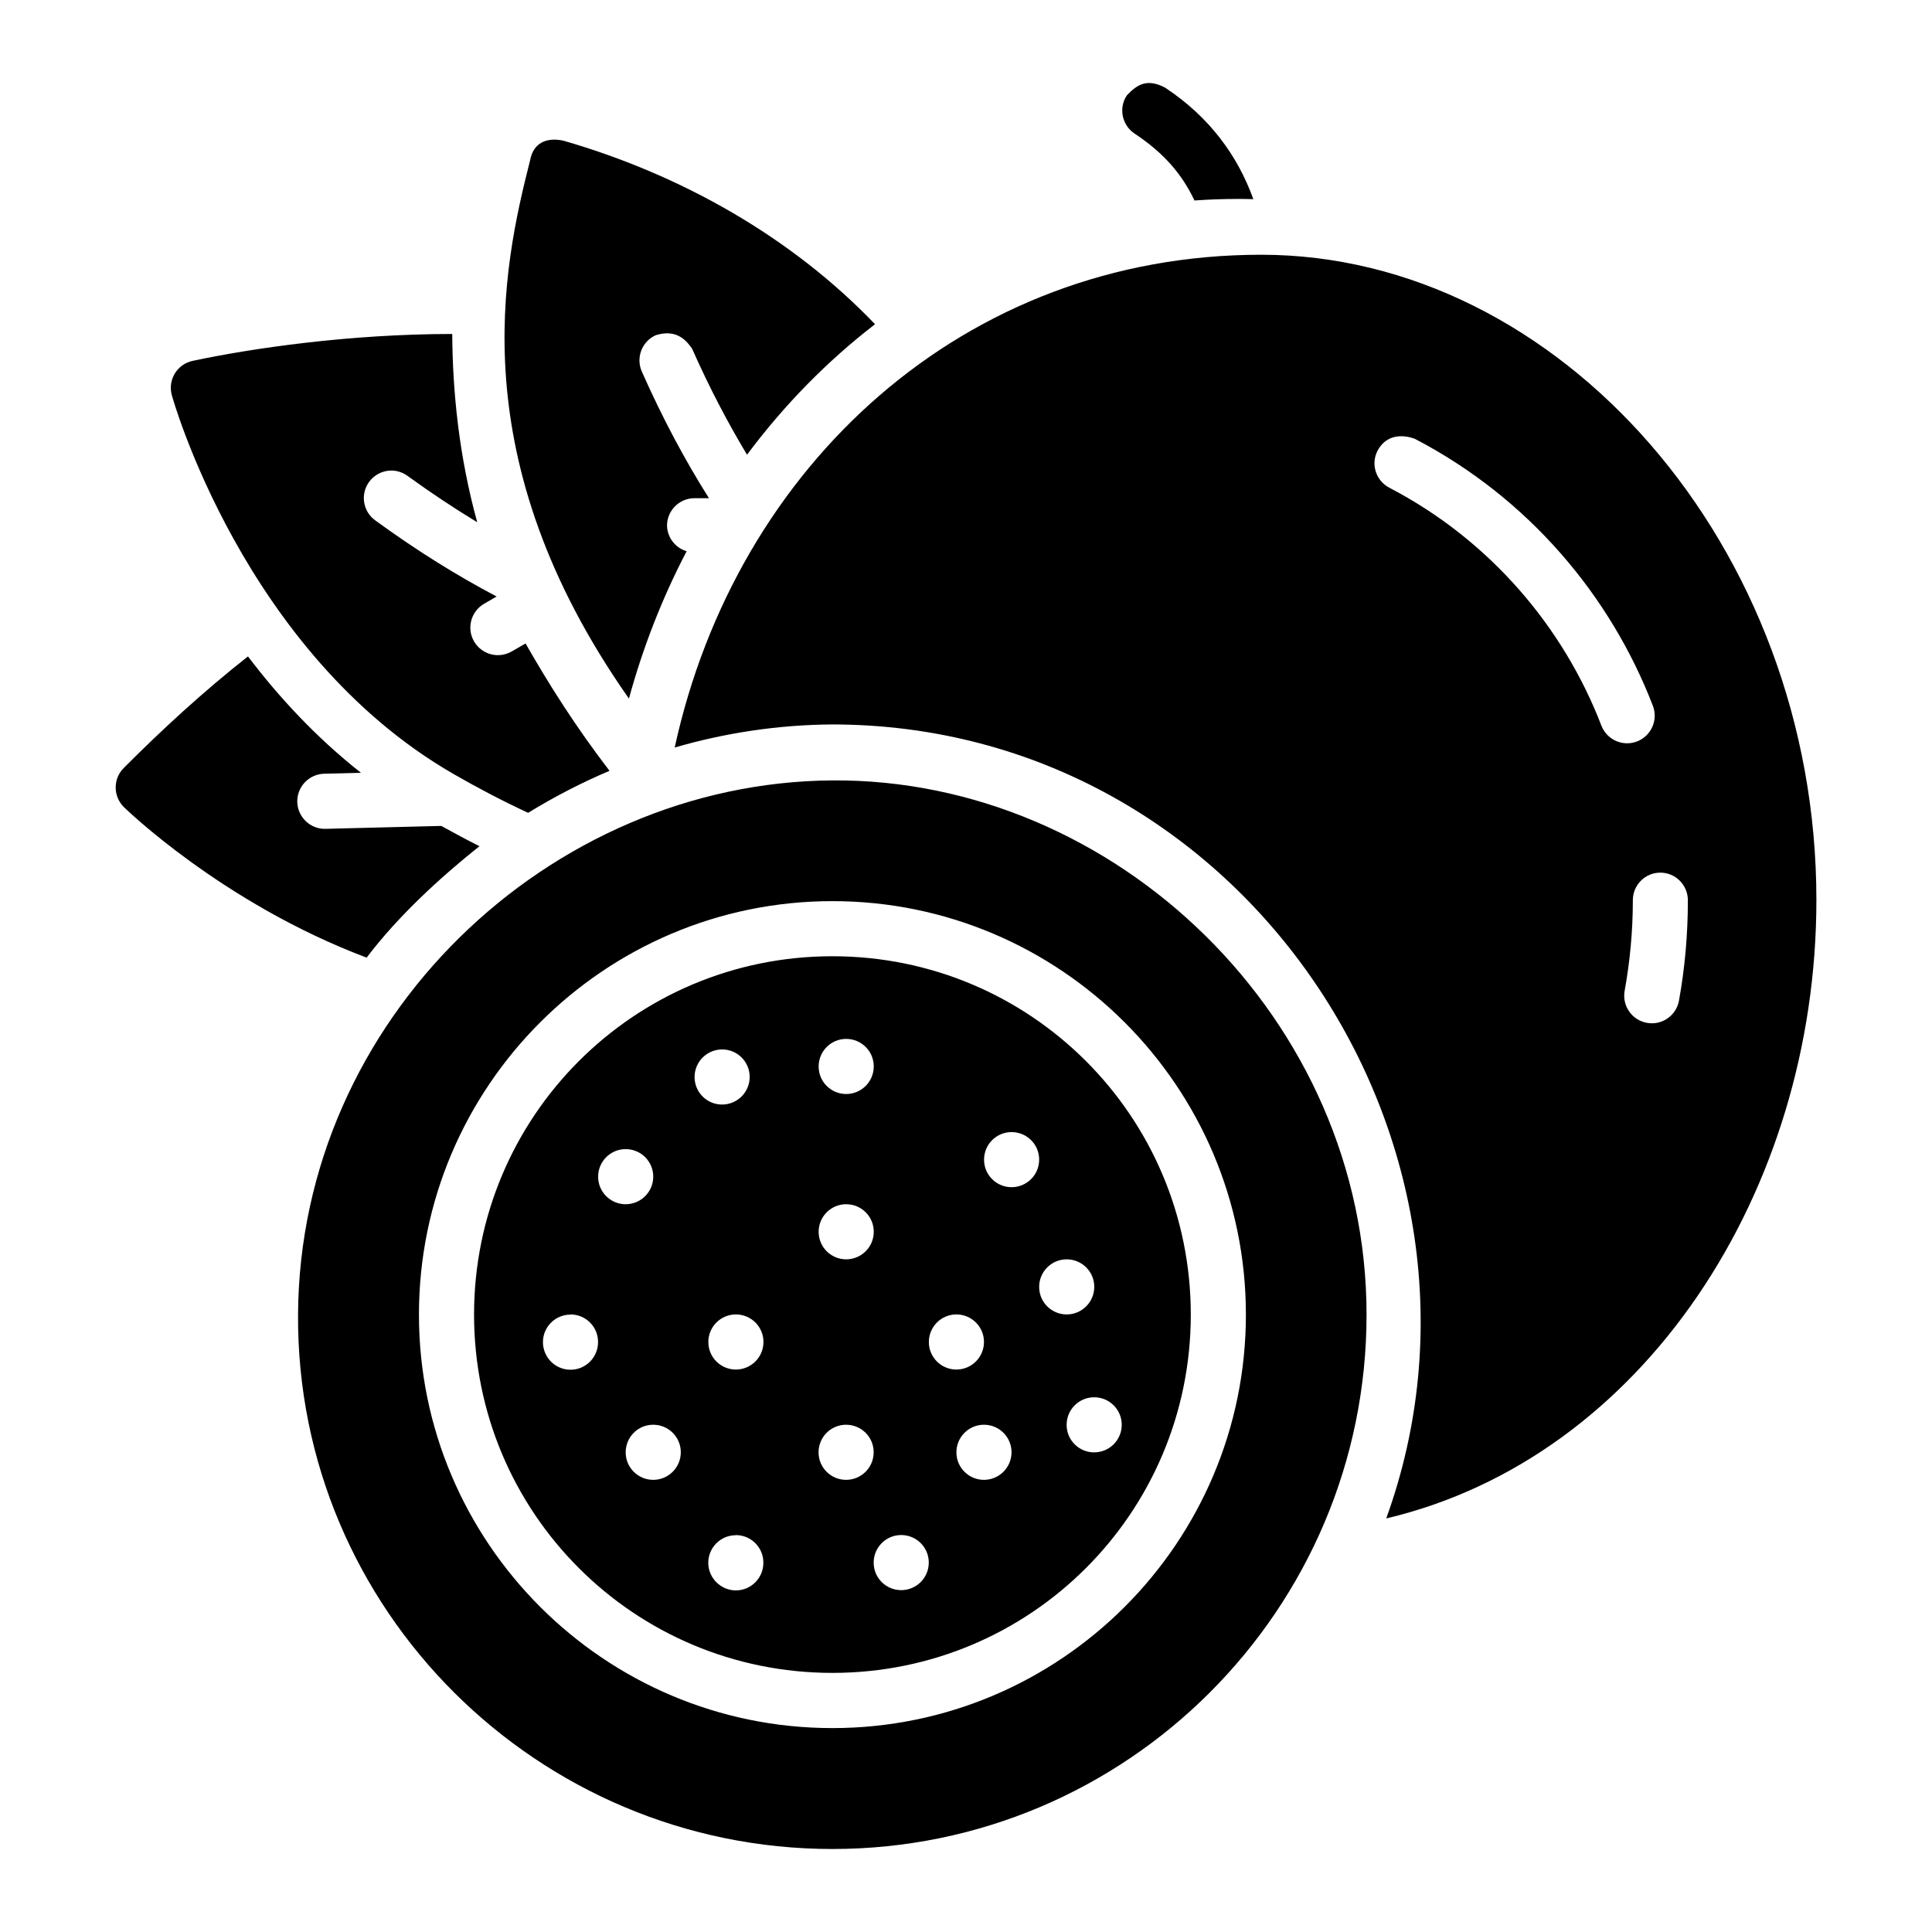 <?xml version="1.0" encoding="UTF-8" standalone="no"?>
<!-- Created with Inkscape (http://www.inkscape.org/) -->

<svg
   width="64pt"
   height="64pt"
   viewBox="0 0 22.578 22.578"
   version="1.1"
   id="svg831"
   inkscape:version="1.1.1 (3bf5ae0d25, 2021-09-20)"
   sodipodi:docname="Export - Unblash - 64px.svg"
   inkscape:export-filename="C:\Users\User\Desktop\CARLOS PROJECT\2. FEBRUARI 1\DONE\29 - Passion Fruit.png"
   inkscape:export-xdpi="576"
   inkscape:export-ydpi="576"
   xmlns:inkscape="http://www.inkscape.org/namespaces/inkscape"
   xmlns:sodipodi="http://sodipodi.sourceforge.net/DTD/sodipodi-0.dtd"
   xmlns="http://www.w3.org/2000/svg"
   xmlns:svg="http://www.w3.org/2000/svg"
   xmlns:rdf="http://www.w3.org/1999/02/22-rdf-syntax-ns#"
   xmlns:cc="http://creativecommons.org/ns#"
   xmlns:dc="http://purl.org/dc/elements/1.1/">
  <defs
     id="defs825">
    <pattern
       id="EMFhbasepattern"
       patternUnits="userSpaceOnUse"
       width="6"
       height="6"
       x="0"
       y="0" />
    <pattern
       id="EMFhbasepattern-9"
       patternUnits="userSpaceOnUse"
       width="6"
       height="6"
       x="0"
       y="0" />
    <pattern
       id="EMFhbasepattern-0"
       patternUnits="userSpaceOnUse"
       width="6"
       height="6"
       x="0"
       y="0" />
    <pattern
       id="EMFhbasepattern-7"
       patternUnits="userSpaceOnUse"
       width="6"
       height="6"
       x="0"
       y="0" />
    <pattern
       id="EMFhbasepattern-2"
       patternUnits="userSpaceOnUse"
       width="6"
       height="6"
       x="0"
       y="0" />
    <pattern
       id="EMFhbasepattern-98"
       patternUnits="userSpaceOnUse"
       width="6"
       height="6"
       x="0"
       y="0" />
    <pattern
       id="EMFhbasepattern-6"
       patternUnits="userSpaceOnUse"
       width="6"
       height="6"
       x="0"
       y="0" />
    <pattern
       id="EMFhbasepattern-01"
       patternUnits="userSpaceOnUse"
       width="6"
       height="6"
       x="0"
       y="0" />
    <pattern
       id="EMFhbasepattern-07"
       patternUnits="userSpaceOnUse"
       width="6"
       height="6"
       x="0"
       y="0" />
    <pattern
       id="EMFhbasepattern-8"
       patternUnits="userSpaceOnUse"
       width="6"
       height="6"
       x="0"
       y="0" />
    <pattern
       id="EMFhbasepattern-4"
       patternUnits="userSpaceOnUse"
       width="6"
       height="6"
       x="0"
       y="0" />
    <pattern
       id="EMFhbasepattern-40"
       patternUnits="userSpaceOnUse"
       width="6"
       height="6"
       x="0"
       y="0" />
    <pattern
       id="EMFhbasepattern-08"
       patternUnits="userSpaceOnUse"
       width="6"
       height="6"
       x="0"
       y="0" />
    <pattern
       id="EMFhbasepattern-04"
       patternUnits="userSpaceOnUse"
       width="6"
       height="6"
       x="0"
       y="0" />
    <pattern
       id="EMFhbasepattern-014"
       patternUnits="userSpaceOnUse"
       width="6"
       height="6"
       x="0"
       y="0" />
    <pattern
       id="EMFhbasepattern-27"
       patternUnits="userSpaceOnUse"
       width="6"
       height="6"
       x="0"
       y="0" />
    <pattern
       id="EMFhbasepattern-09"
       patternUnits="userSpaceOnUse"
       width="6"
       height="6"
       x="0"
       y="0" />
    <pattern
       id="EMFhbasepattern-5"
       patternUnits="userSpaceOnUse"
       width="6"
       height="6"
       x="0"
       y="0" />
    <pattern
       id="EMFhbasepattern-018"
       patternUnits="userSpaceOnUse"
       width="6"
       height="6"
       x="0"
       y="0" />
  </defs>
  <sodipodi:namedview
     id="base"
     pagecolor="#ffffff"
     bordercolor="#666666"
     borderopacity="1.0"
     inkscape:pageopacity="0.0"
     inkscape:pageshadow="2"
     inkscape:zoom="9.1757813"
     inkscape:cx="42.612175"
     inkscape:cy="42.666667"
     inkscape:document-units="pt"
     inkscape:current-layer="svg831"
     showgrid="false"
     units="pt"
     inkscape:window-width="1920"
     inkscape:window-height="1001"
     inkscape:window-x="-9"
     inkscape:window-y="41"
     inkscape:window-maximized="1"
     inkscape:pagecheckerboard="true"
     inkscape:showpageshadow="false"
     inkscape:object-paths="true"
     inkscape:snap-intersection-paths="true"
     inkscape:snap-smooth-nodes="true"
     inkscape:snap-midpoints="true"
     showguides="true"
     inkscape:snap-bbox="true"
     inkscape:bbox-nodes="true"
     inkscape:snap-nodes="false"
     inkscape:snap-global="true">
    <inkscape:grid
       type="xygrid"
       id="grid1378" />
    <sodipodi:guide
       position="0.97,21.608"
       orientation="78,0"
       id="guide1380"
       inkscape:locked="false" />
    <sodipodi:guide
       position="0.97,0.97"
       orientation="0,78"
       id="guide1382"
       inkscape:locked="false" />
    <sodipodi:guide
       position="21.608,0.97"
       orientation="-78,0"
       id="guide1384"
       inkscape:locked="false" />
    <sodipodi:guide
       position="21.608,21.608"
       orientation="0,-78"
       id="guide1386"
       inkscape:locked="false" />
  </sodipodi:namedview>
  <g
     inkscape:label="Icon"
     inkscape:groupmode="layer"
     id="layer1"
     transform="translate(0,-274.422)" />
  <path
     id="path10289"
     style="color:#000000;display:inline;fill:#000000;stroke-width:1;stroke-linecap:round;stroke-linejoin:round;-inkscape-stroke:none"
     d="m 13.169,1.114 c -0.099,0.148 -0.058,0.348 0.09,0.447 0.344,0.227 0.557,0.479 0.7,0.782 0.165,-0.012 0.332,-0.018 0.501,-0.018 v -6.443e-4 c 0.063,0 0.125,0.002 0.187,0.003 C 14.464,1.82 14.136,1.368 13.614,1.023 13.405,0.915 13.291,0.986 13.169,1.114 Z M 6.194,1.877 C 5.877,3.126 5.382,5.363 7.35,8.164 7.515,7.559 7.742,6.982 8.024,6.442 7.891,6.402 7.799,6.282 7.795,6.144 7.795,5.966 7.938,5.823 8.116,5.822 H 8.285 C 8.011,5.388 7.747,4.898 7.5,4.341 7.429,4.179 7.502,3.989 7.664,3.917 7.875,3.852 8,3.941 8.09,4.079 8.294,4.54 8.51,4.948 8.73,5.314 9.162,4.735 9.665,4.221 10.226,3.789 9.245,2.765 7.951,2.038 6.584,1.644 6.39,1.602 6.232,1.666 6.194,1.877 Z M 7.884,8.736 C 8.473,8.565 9.09,8.471 9.721,8.466 c 4.83,0 8.052,4.937 6.479,9.279 3.003,-0.709 5.027,-3.821 5.027,-7.227 3e-6,-4.143 -3.012,-7.541 -6.488,-7.541 -3.475,-3.3e-6 -6.137,2.468 -6.854,5.758 z M 5.285,3.903 C 4.089,3.903 2.949,4.069 2.252,4.217 2.068,4.256 1.957,4.442 2.009,4.622 c 0,0 0.83,3.002 3.287,4.421 C 5.588,9.211 5.881,9.364 6.172,9.499 6.476,9.312 6.793,9.148 7.123,9.008 6.727,8.491 6.424,8.013 6.142,7.52 L 5.98,7.613 C 5.826,7.702 5.63,7.65 5.54,7.496 5.451,7.343 5.503,7.146 5.657,7.056 l 0.147,-0.085 C 5.35,6.732 4.877,6.44 4.385,6.081 4.241,5.977 4.209,5.776 4.313,5.632 4.374,5.549 4.47,5.499 4.573,5.499 c 0.068,3.22e-5 0.134,0.022 0.189,0.062 C 5.042,5.764 5.313,5.943 5.577,6.103 5.362,5.325 5.289,4.566 5.285,3.903 Z m 11.249,1.225 c 1.333,0.694 2.289,1.84 2.782,3.12 0.064,0.166 -0.019,0.353 -0.186,0.417 -0.166,0.064 -0.352,-0.02 -0.416,-0.186 C 18.276,7.34 17.422,6.317 16.235,5.699 16.078,5.616 16.017,5.423 16.099,5.266 16.198,5.082 16.38,5.072 16.534,5.128 Z M 2.898,7.671 C 2.377,8.081 1.897,8.523 1.446,8.975 c -0.127,0.127 -0.125,0.334 0.004,0.459 0,0 1.143,1.12 2.834,1.757 0.001,-0.002 0.003,-0.003 0.004,-0.004 9.665e-4,-0.001 0.002,-0.003 0.003,-0.004 C 4.657,10.701 5.152,10.248 5.603,9.889 5.454,9.814 5.306,9.735 5.157,9.652 L 3.804,9.686 C 3.627,9.691 3.479,9.55 3.474,9.372 3.47,9.195 3.61,9.047 3.788,9.042 l 0.43,-0.011 C 3.693,8.617 3.257,8.145 2.898,7.671 Z m 6.827,1.449 c -3.305,0.024 -6.223,2.788 -6.242,6.243 -0.019,3.449 2.801,6.245 6.245,6.245 3.444,0 6.242,-2.801 6.242,-6.245 0,-3.453 -2.933,-6.267 -6.245,-6.243 z M 19.404,10.198 c 0.177,6.44e-4 0.32,0.144 0.321,0.321 0,0.402 -0.035,0.795 -0.104,1.175 -0.032,0.176 -0.201,0.292 -0.376,0.259 -0.174,-0.032 -0.29,-0.199 -0.259,-0.373 0.062,-0.342 0.096,-0.698 0.096,-1.061 6.44e-4,-0.178 0.145,-0.322 0.323,-0.321 z m -9.676,0.333 c 2.665,0 4.832,2.167 4.832,4.832 0,2.665 -2.167,4.832 -4.832,4.832 -2.665,0 -4.832,-2.167 -4.832,-4.832 0,-2.665 2.167,-4.832 4.832,-4.832 z m 0,0.644 c -2.317,0 -4.188,1.871 -4.188,4.188 0,2.317 1.871,4.187 4.188,4.187 2.317,0 4.188,-1.871 4.188,-4.187 0,-2.317 -1.871,-4.188 -4.188,-4.188 z m 0.162,0.966 c 0.178,6.44e-4 0.322,0.145 0.321,0.323 -6.44e-4,0.177 -0.144,0.32 -0.321,0.321 -0.178,6.44e-4 -0.323,-0.143 -0.323,-0.321 -6.441e-4,-0.179 0.145,-0.324 0.323,-0.323 z M 8.44,12.264 c 0.178,6.46e-4 0.322,0.145 0.321,0.323 -6.441e-4,0.177 -0.144,0.32 -0.321,0.321 C 8.262,12.909 8.118,12.766 8.117,12.588 8.116,12.409 8.261,12.264 8.44,12.264 Z m 3.383,0.966 c 0.178,6.45e-4 0.322,0.145 0.321,0.323 -6.44e-4,0.177 -0.144,0.32 -0.321,0.321 -0.178,6.44e-4 -0.323,-0.143 -0.323,-0.321 -6.44e-4,-0.179 0.145,-0.324 0.323,-0.323 z m -4.51,0.199 c 0.178,6.44e-4 0.322,0.145 0.321,0.323 -6.441e-4,0.177 -0.144,0.32 -0.321,0.321 -0.178,6.45e-4 -0.323,-0.143 -0.323,-0.321 -6.441e-4,-0.179 0.145,-0.324 0.323,-0.323 z m 2.577,0.644 c 0.178,6.45e-4 0.322,0.145 0.321,0.323 -6.44e-4,0.177 -0.144,0.32 -0.321,0.321 -0.178,6.44e-4 -0.323,-0.143 -0.323,-0.321 -6.441e-4,-0.179 0.145,-0.324 0.323,-0.323 z m 2.577,0.644 c 0.178,6.44e-4 0.322,0.145 0.321,0.323 -6.44e-4,0.177 -0.144,0.32 -0.321,0.321 -0.178,6.44e-4 -0.323,-0.143 -0.323,-0.321 -6.44e-4,-0.179 0.145,-0.324 0.323,-0.323 z m -5.799,0.644 c 0.178,6.44e-4 0.322,0.145 0.321,0.323 C 6.989,15.863 6.845,16.007 6.668,16.007 6.491,16.008 6.346,15.864 6.345,15.686 6.344,15.507 6.49,15.362 6.668,15.363 Z m 1.933,0 c 0.178,6.44e-4 0.322,0.145 0.321,0.323 -6.441e-4,0.177 -0.144,0.32 -0.321,0.321 -0.178,6.44e-4 -0.323,-0.143 -0.323,-0.321 -6.441e-4,-0.179 0.145,-0.324 0.323,-0.323 z m 2.577,0 c 0.178,6.44e-4 0.322,0.145 0.321,0.323 -6.44e-4,0.177 -0.144,0.32 -0.321,0.321 -0.178,6.44e-4 -0.323,-0.143 -0.323,-0.321 -6.44e-4,-0.179 0.145,-0.324 0.323,-0.323 z m 1.61,0.968 c 0.178,6.44e-4 0.322,0.145 0.321,0.323 -6.45e-4,0.177 -0.144,0.32 -0.321,0.321 -0.178,6.44e-4 -0.323,-0.143 -0.323,-0.321 -6.44e-4,-0.179 0.145,-0.324 0.323,-0.323 z m -5.153,0.321 c 0.178,6.44e-4 0.322,0.145 0.321,0.323 -6.453e-4,0.177 -0.144,0.32 -0.321,0.321 -0.178,6.44e-4 -0.323,-0.143 -0.323,-0.321 -6.44e-4,-0.179 0.144,-0.324 0.323,-0.323 z m 2.254,0 c 0.178,6.44e-4 0.322,0.145 0.321,0.323 -6.44e-4,0.177 -0.144,0.32 -0.321,0.321 -0.178,6.44e-4 -0.323,-0.143 -0.323,-0.321 -6.441e-4,-0.179 0.145,-0.324 0.323,-0.323 z m 1.611,0 c 0.178,6.44e-4 0.322,0.145 0.321,0.323 -6.44e-4,0.177 -0.144,0.32 -0.321,0.321 -0.178,6.44e-4 -0.323,-0.143 -0.323,-0.321 -6.44e-4,-0.179 0.145,-0.324 0.323,-0.323 z m -0.967,1.289 c 0.178,6.44e-4 0.322,0.145 0.321,0.323 -6.44e-4,0.177 -0.144,0.32 -0.321,0.321 -0.178,6.44e-4 -0.323,-0.143 -0.323,-0.321 -6.44e-4,-0.179 0.145,-0.324 0.323,-0.323 z m -1.933,6.44e-4 c 0.178,6.46e-4 0.322,0.145 0.321,0.323 C 8.921,18.441 8.778,18.585 8.601,18.586 8.423,18.586 8.278,18.442 8.277,18.264 8.277,18.085 8.422,17.94 8.601,17.941 Z"
     sodipodi:nodetypes="cccccccccccccccccccccsccccscccsccccccccccccccccccccsccccccccccssscscccscsssssssssssssssssssssssssssssssssssssssssssssssssssssssssssssssssssssssssssssssscscscscccs" />
</svg>

